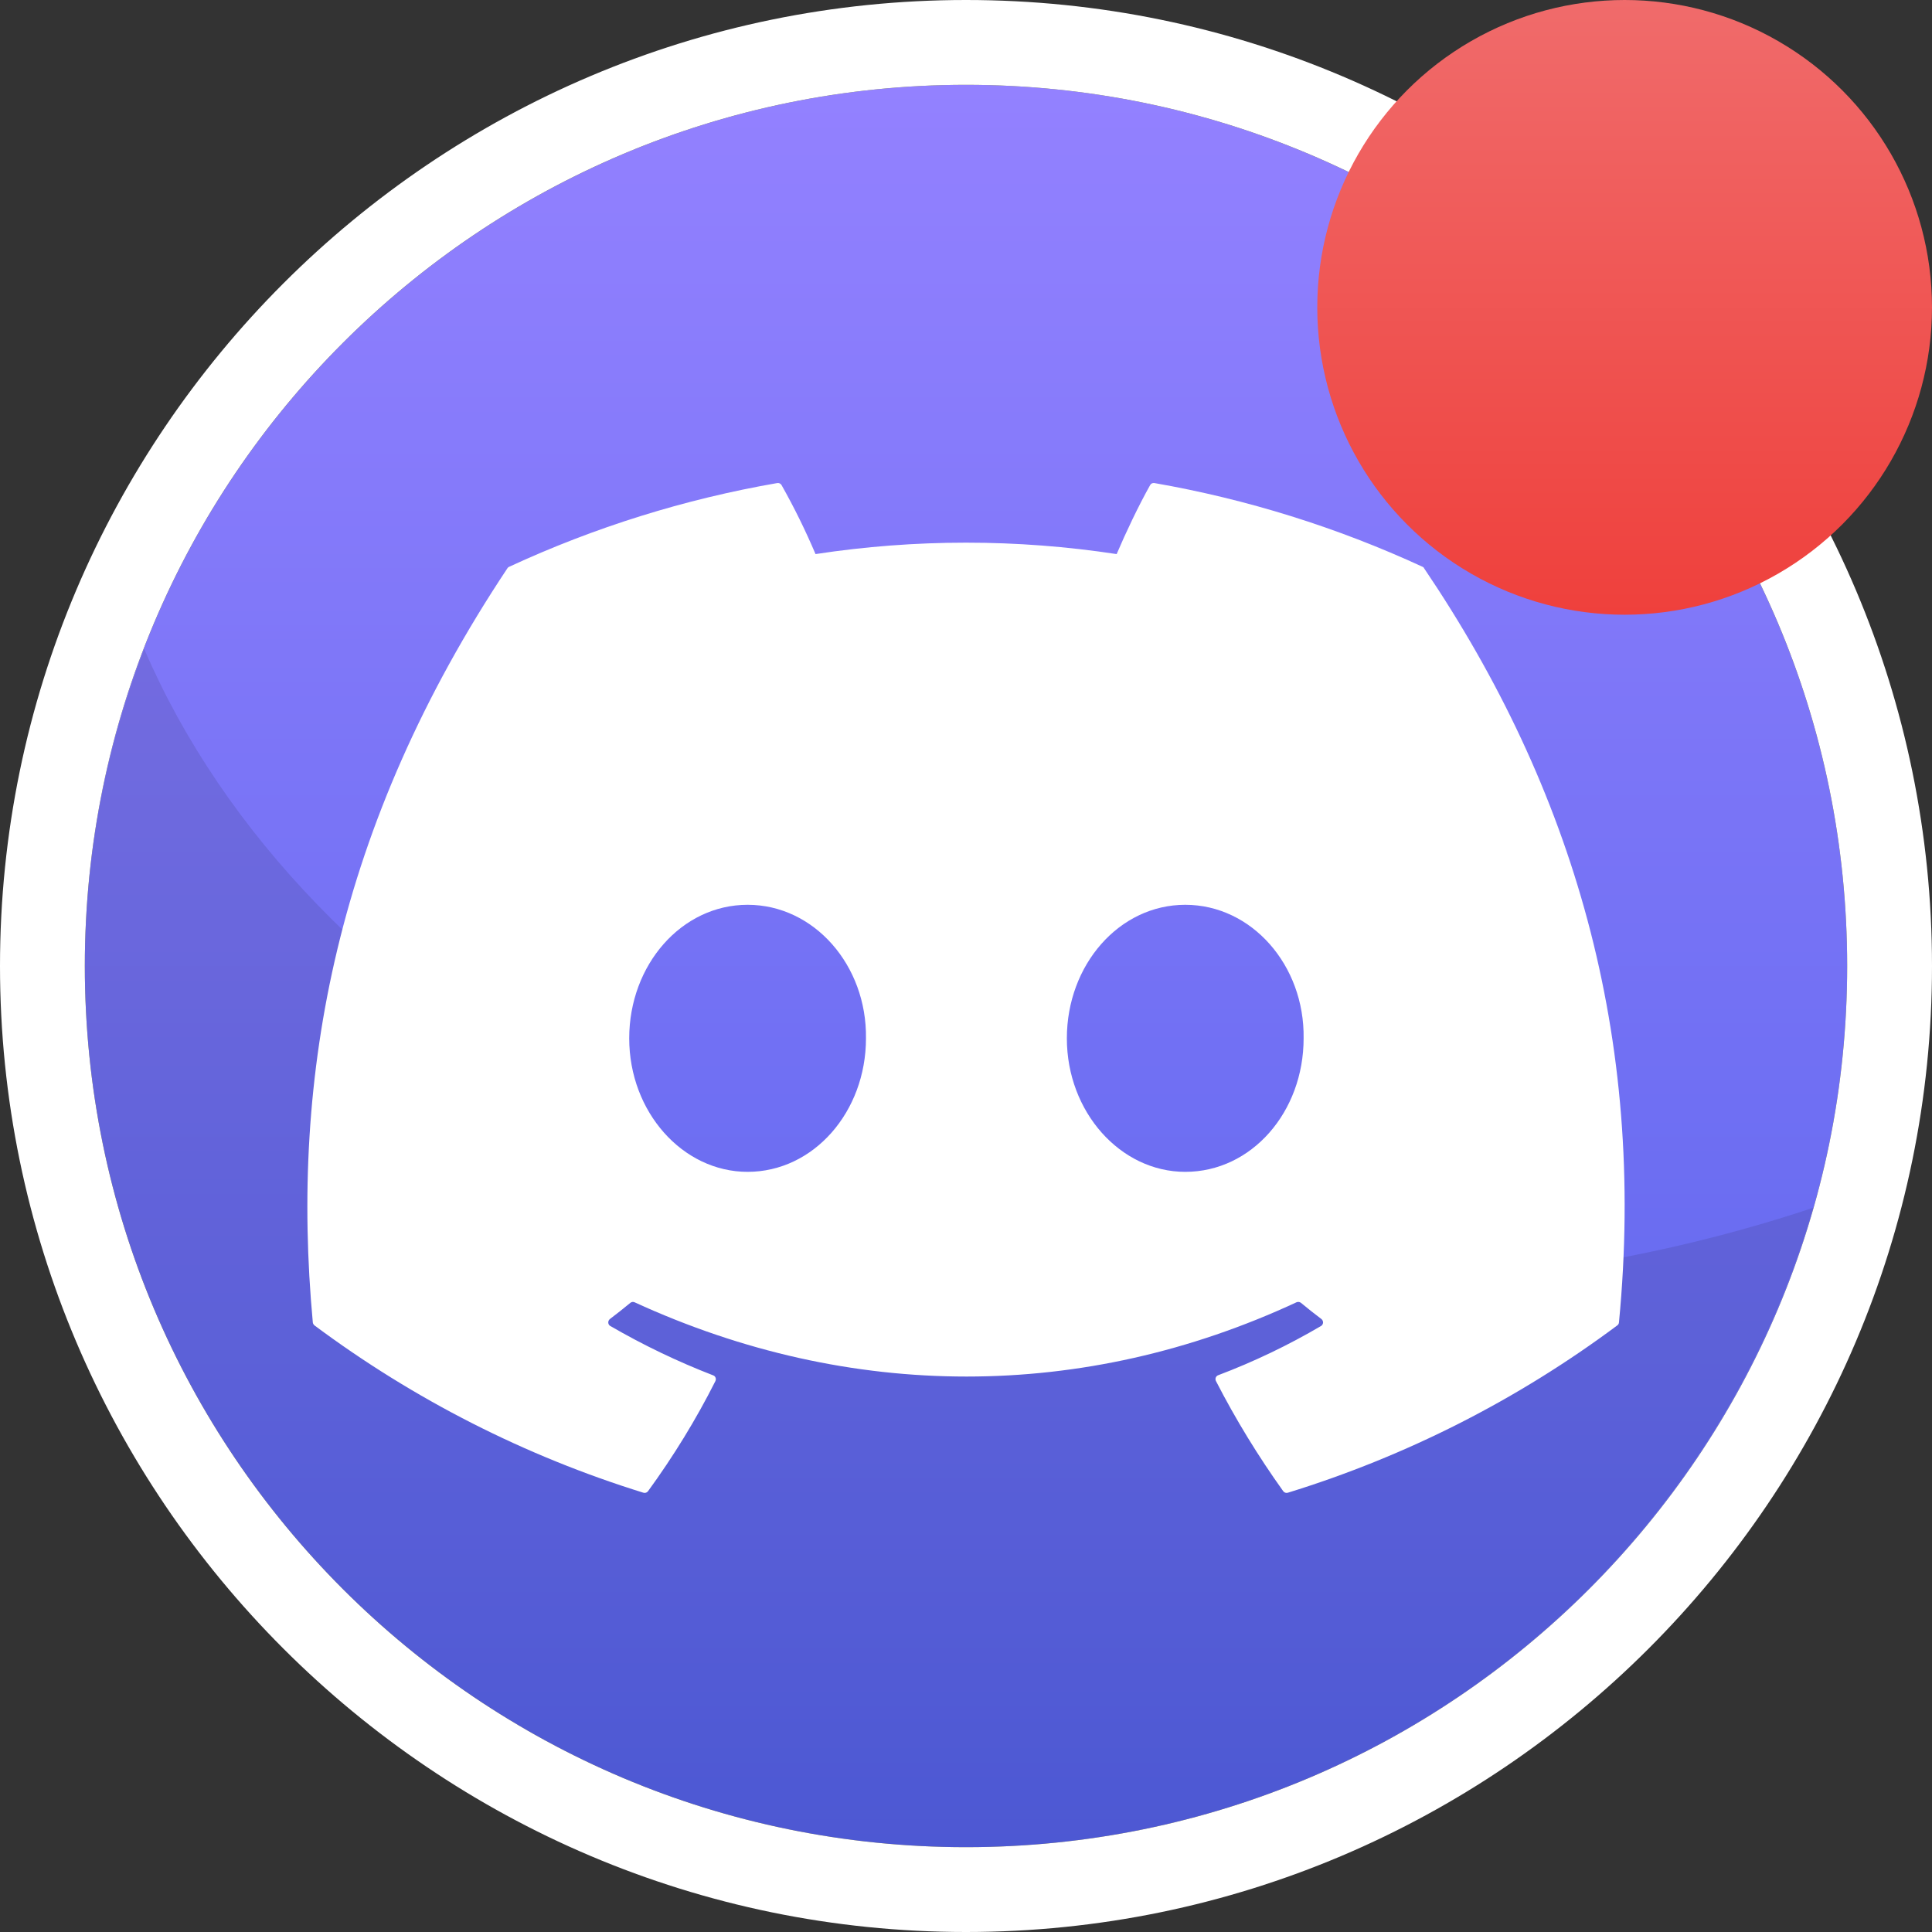 <svg width="44" height="44" viewBox="0 0 44 44" fill="none" xmlns="http://www.w3.org/2000/svg">
<rect x="0" y="0" width="44" height="44" fill="#333333" stroke="none"/>
<path d="M22 42.068C33.083 42.068 42.068 33.083 42.068 22C42.068 10.917 33.083 1.932 22 1.932C10.917 1.932 1.932 10.917 1.932 22C1.932 33.083 10.917 42.068 22 42.068Z" fill="url(#paint0_linear_1403_3245)"/>
<path d="M22 1.932C33.084 1.932 42.068 10.915 42.068 22C42.068 33.084 33.084 42.068 22 42.068C10.915 42.068 1.932 33.084 1.932 22C1.932 10.915 10.915 1.932 22 1.932ZM22 0C9.877 0 0 9.877 0 22C0 34.123 9.877 44 22 44C34.123 44 44 34.123 44 22C44 9.877 34.147 0 22 0Z" fill="white"/>
<path opacity="0.1" d="M29.969 29.293C17.484 29.293 6.907 23.207 3.284 14.779C2.415 17.025 1.932 19.464 1.932 22C1.932 33.084 10.915 42.068 22 42.068C31.177 42.068 38.88 35.91 41.295 27.506C37.818 28.665 34.002 29.293 29.969 29.293Z" fill="black"/>
<path d="M32.397 12.908C30.452 12.01 28.399 11.369 26.29 11.001C26.271 10.998 26.251 11.001 26.234 11.009C26.216 11.018 26.202 11.031 26.193 11.049C25.928 11.52 25.636 12.137 25.431 12.619C23.158 12.272 20.846 12.272 18.573 12.619C18.345 12.082 18.087 11.557 17.8 11.049C17.791 11.032 17.776 11.018 17.759 11.01C17.741 11.001 17.722 10.998 17.703 11.001C15.593 11.367 13.54 12.008 11.596 12.908C11.579 12.914 11.565 12.926 11.556 12.942C7.668 18.786 6.601 24.487 7.124 30.116C7.126 30.143 7.143 30.169 7.163 30.186C9.428 31.873 11.961 33.161 14.654 33.996C14.673 34.002 14.693 34.001 14.712 33.995C14.731 33.989 14.748 33.976 14.759 33.96C15.336 33.168 15.85 32.332 16.293 31.453C16.302 31.435 16.305 31.415 16.302 31.395C16.298 31.375 16.289 31.356 16.274 31.342C16.264 31.333 16.253 31.326 16.24 31.322C15.432 31.009 14.65 30.634 13.9 30.199C13.879 30.188 13.864 30.168 13.857 30.145C13.85 30.122 13.852 30.096 13.863 30.075C13.869 30.061 13.879 30.049 13.891 30.039C14.048 29.92 14.206 29.796 14.356 29.671C14.369 29.661 14.385 29.654 14.402 29.651C14.419 29.649 14.436 29.651 14.451 29.658C19.362 31.914 24.678 31.914 29.528 29.658C29.544 29.651 29.562 29.649 29.58 29.651C29.597 29.653 29.614 29.66 29.628 29.671C29.778 29.796 29.935 29.92 30.093 30.039C30.105 30.049 30.116 30.061 30.122 30.075C30.129 30.09 30.132 30.105 30.132 30.121C30.131 30.137 30.126 30.153 30.118 30.166C30.11 30.18 30.099 30.191 30.085 30.199C29.337 30.638 28.554 31.013 27.743 31.32C27.73 31.324 27.719 31.332 27.709 31.342C27.699 31.351 27.692 31.363 27.687 31.376C27.683 31.389 27.681 31.402 27.682 31.415C27.683 31.429 27.686 31.442 27.693 31.453C28.143 32.33 28.658 33.168 29.224 33.96C29.236 33.976 29.252 33.989 29.271 33.995C29.29 34.001 29.31 34.002 29.329 33.996C32.027 33.164 34.564 31.876 36.831 30.186C36.843 30.178 36.852 30.168 36.859 30.156C36.866 30.144 36.87 30.13 36.871 30.116C37.497 23.608 35.822 17.954 32.434 12.944C32.431 12.935 32.426 12.928 32.419 12.922C32.413 12.916 32.405 12.911 32.397 12.908ZM17.026 26.688C15.546 26.688 14.33 25.323 14.33 23.648C14.33 21.971 15.524 20.606 17.026 20.606C18.539 20.606 19.745 21.983 19.722 23.648C19.722 25.323 18.528 26.688 17.026 26.688ZM26.993 26.688C25.516 26.688 24.297 25.323 24.297 23.648C24.297 21.971 25.491 20.606 26.993 20.606C28.506 20.606 29.714 21.983 29.689 23.648C29.689 25.323 28.506 26.688 26.993 26.688Z" fill="white"/>
<circle cx="37" cy="7" r="7" fill="url(#paint1_linear_1403_3245)"/>
<defs>
<linearGradient id="paint0_linear_1403_3245" x1="22.003" y1="42.074" x2="22.003" y2="1.932" gradientUnits="userSpaceOnUse">
<stop stop-color="#5562EA"/>
<stop offset="1" stop-color="#9381FF"/>
</linearGradient>
<linearGradient id="paint1_linear_1403_3245" x1="37" y1="0" x2="37" y2="14" gradientUnits="userSpaceOnUse">
<stop stop-color="#F06B6B"/>
<stop offset="1" stop-color="#EF403C"/>
</linearGradient>
</defs>
</svg>
